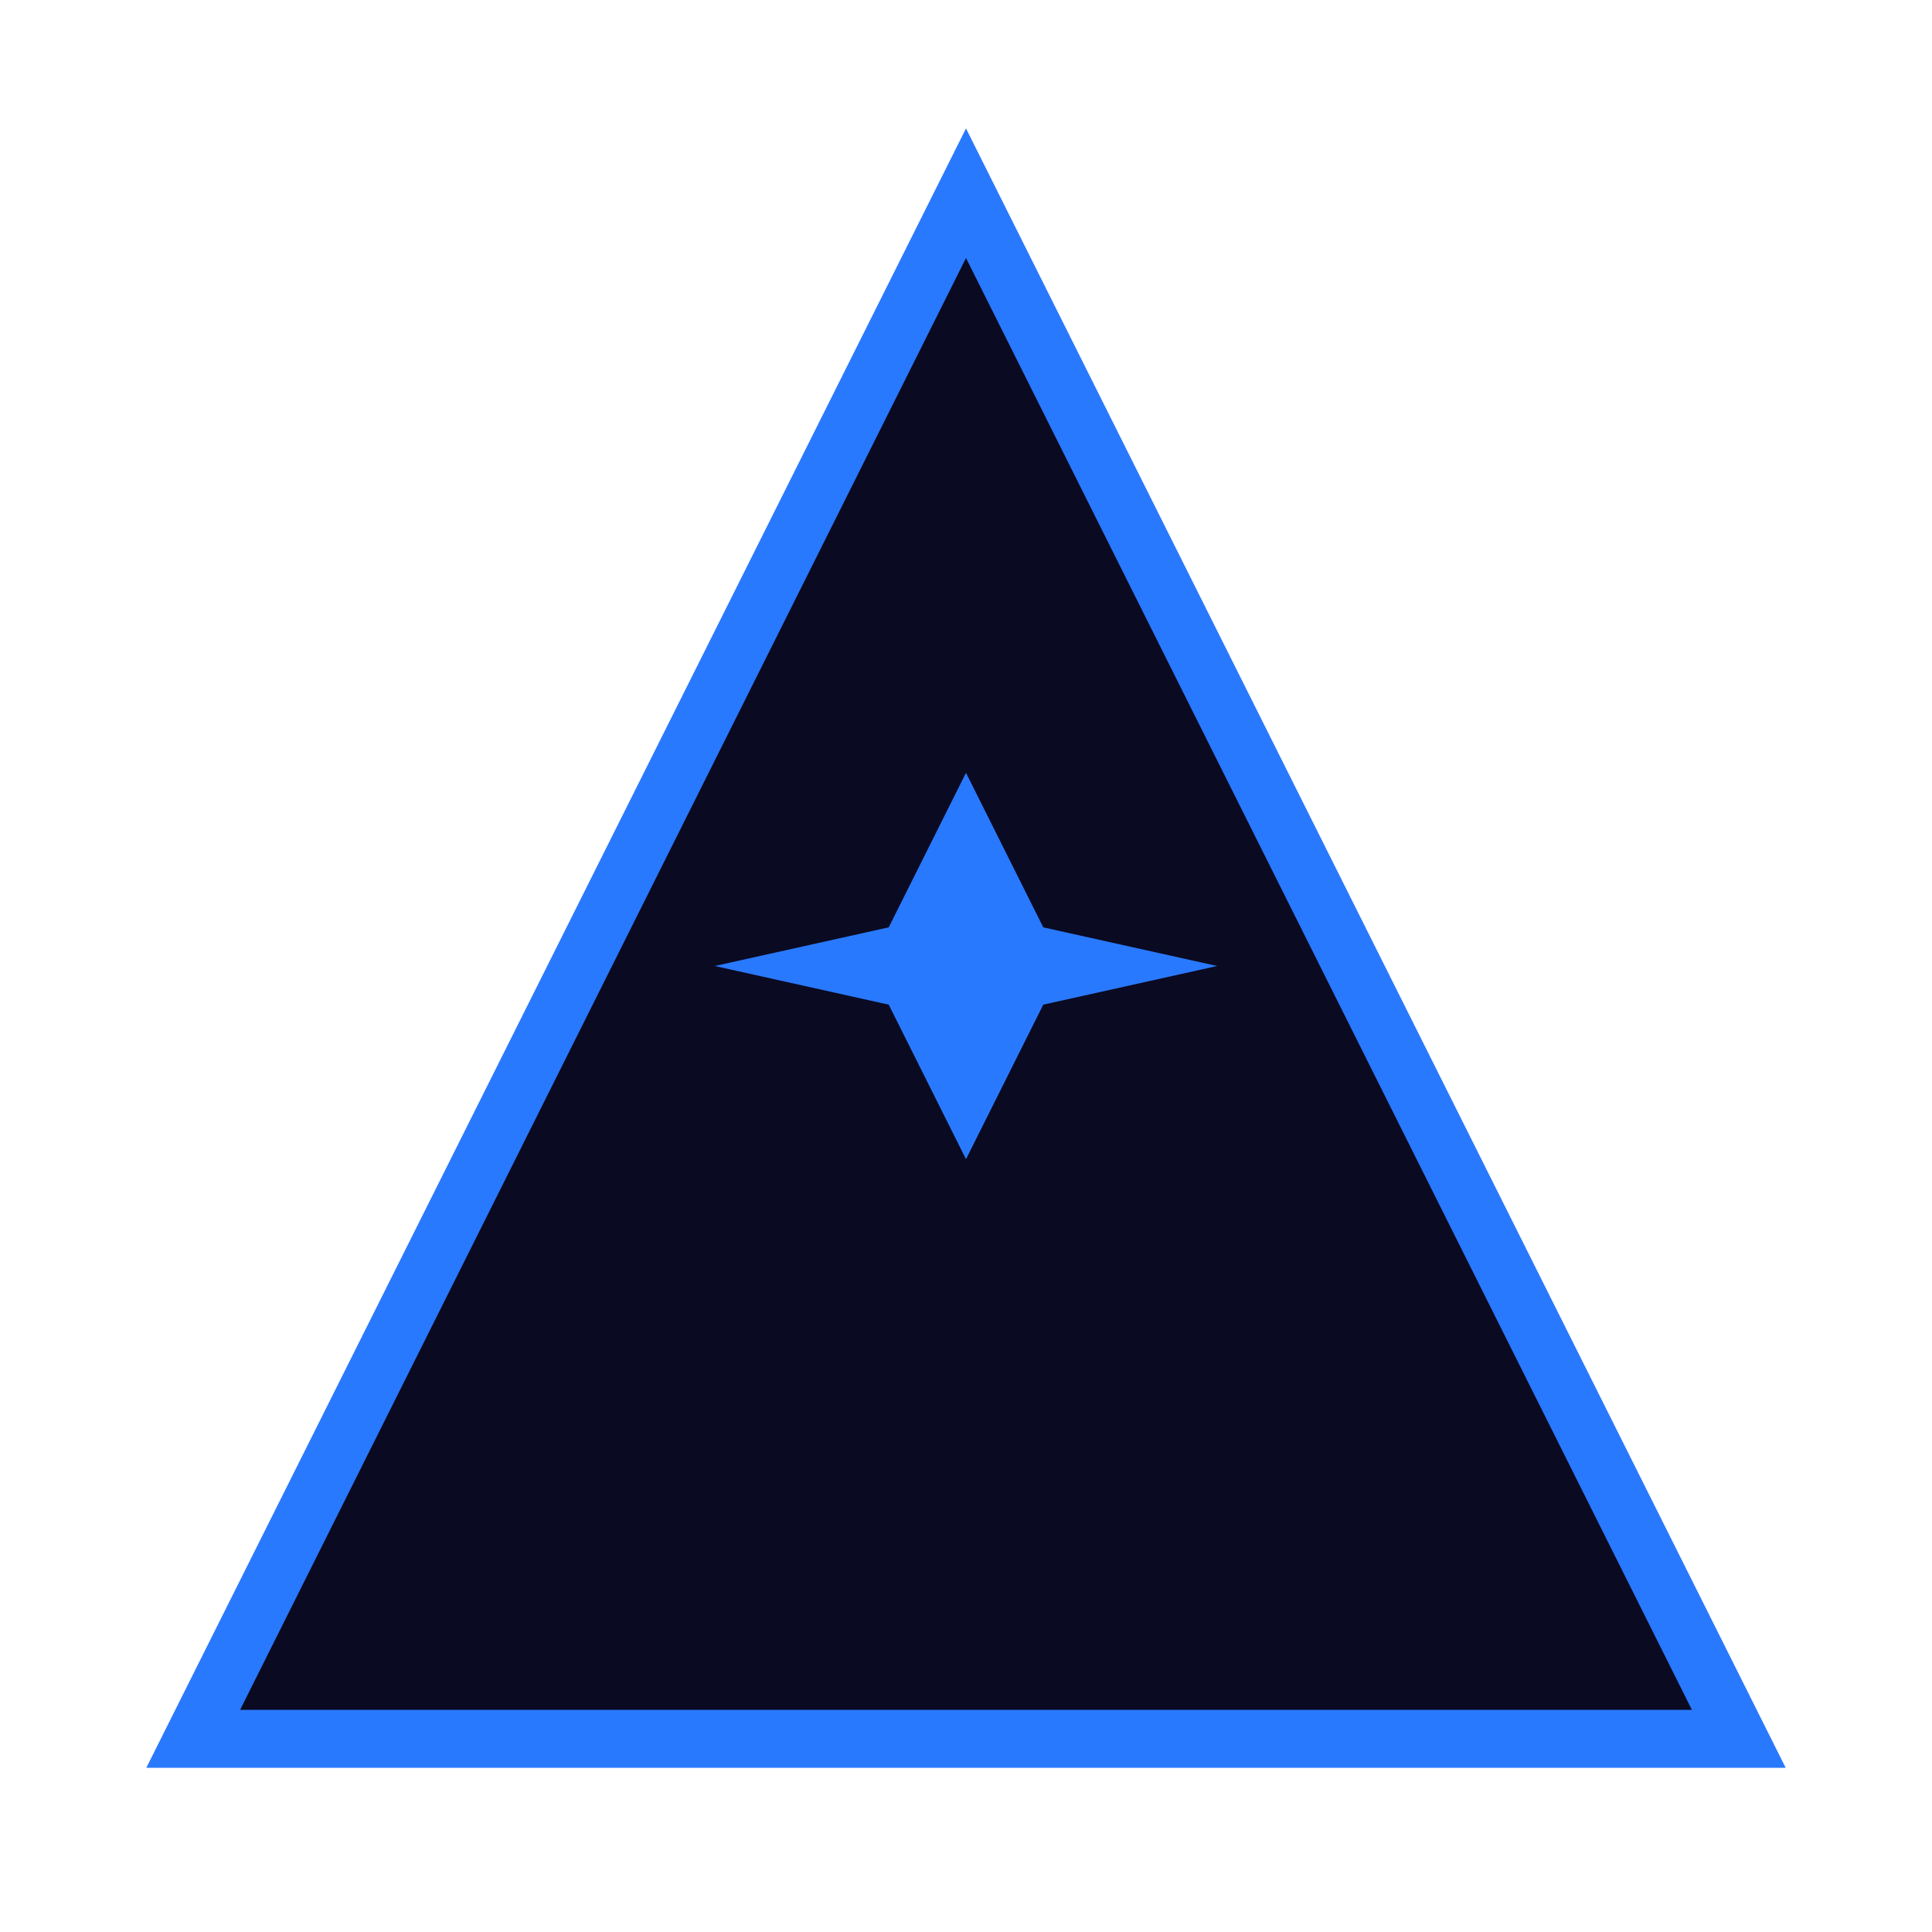 <svg xmlns="http://www.w3.org/2000/svg" viewBox="0 0 100 100" width="100" height="100">
  <!-- Delta (Triangle) -->
  <polygon points="50,10 10,90 90,90" fill="#0A0A23" stroke="#2979FF" stroke-width="3" />
  
  <!-- Spark (Star) -->
  <path d="M50,40 L54,48 L63,50 L54,52 L50,60 L46,52 L37,50 L46,48 Z" fill="#2979FF" />
</svg>
